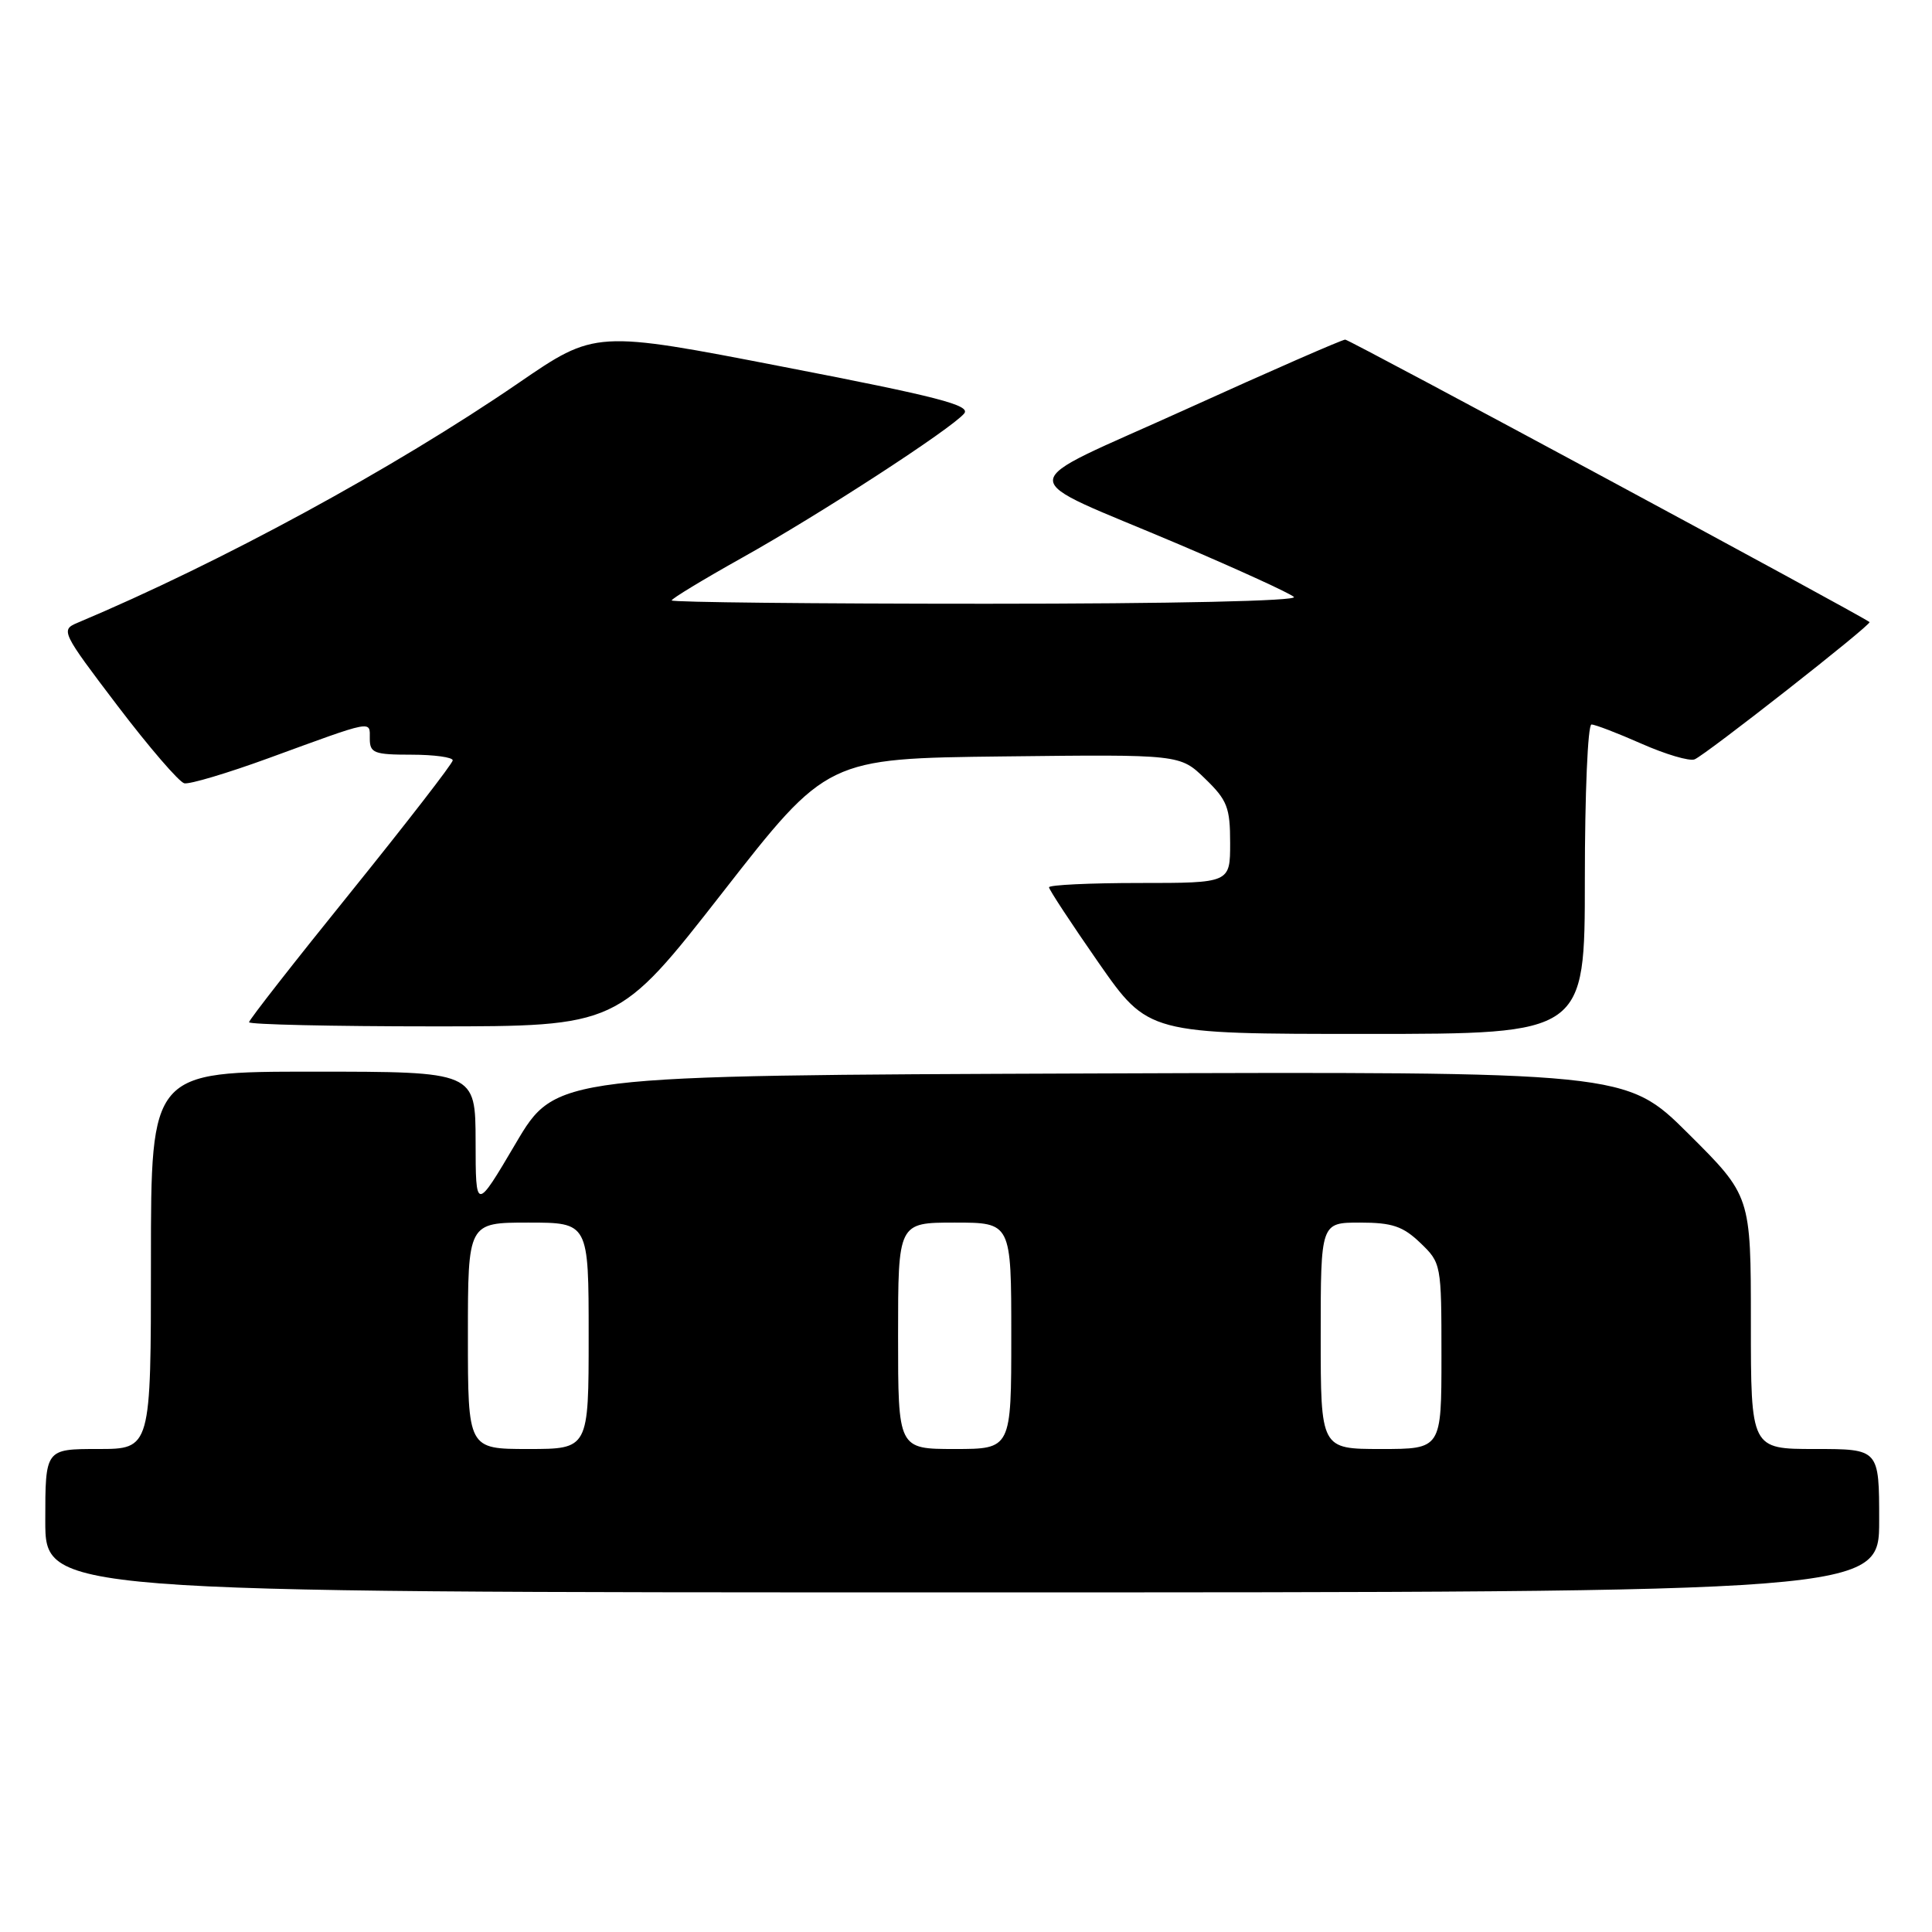 <?xml version="1.0" encoding="UTF-8" standalone="no"?>
<!DOCTYPE svg PUBLIC "-//W3C//DTD SVG 1.1//EN" "http://www.w3.org/Graphics/SVG/1.1/DTD/svg11.dtd" >
<svg xmlns="http://www.w3.org/2000/svg" xmlns:xlink="http://www.w3.org/1999/xlink" version="1.1" viewBox="0 0 256 256">
 <g >
 <path fill="currentColor"
d=" M 249.00 201.50 C 249.00 192.00 249.00 192.00 240.50 192.00 C 232.00 192.00 232.00 192.00 232.00 175.23 C 232.00 158.46 232.00 158.46 223.72 150.22 C 215.44 141.99 215.44 141.99 144.54 142.24 C 73.65 142.50 73.65 142.50 68.34 151.50 C 63.03 160.50 63.03 160.50 63.02 151.25 C 63.00 142.00 63.00 142.00 41.50 142.00 C 20.00 142.00 20.00 142.00 20.00 167.00 C 20.00 192.00 20.00 192.00 13.00 192.00 C 6.00 192.00 6.00 192.00 6.00 201.50 C 6.00 211.00 6.00 211.00 127.50 211.00 C 249.00 211.00 249.00 211.00 249.00 201.50 Z  M 210.00 116.50 C 210.00 105.22 210.39 96.00 210.88 96.00 C 211.36 96.00 214.35 97.15 217.52 98.55 C 220.69 99.95 223.85 100.89 224.54 100.62 C 225.94 100.08 248.08 82.72 247.72 82.43 C 246.66 81.55 178.81 45.00 178.25 45.00 C 177.84 45.00 168.37 49.14 157.22 54.20 C 133.72 64.87 133.84 62.61 156.34 72.18 C 164.13 75.50 170.93 78.61 171.45 79.10 C 172.01 79.63 155.31 80.00 130.70 80.00 C 107.77 80.00 89.00 79.80 89.00 79.56 C 89.00 79.32 93.16 76.80 98.25 73.95 C 108.64 68.15 126.07 56.82 127.76 54.79 C 128.66 53.70 124.25 52.56 103.87 48.62 C 78.88 43.77 78.88 43.77 68.69 50.76 C 52.18 62.07 29.23 74.55 10.23 82.54 C 8.03 83.47 8.18 83.79 15.56 93.50 C 19.74 99.00 23.73 103.63 24.42 103.79 C 25.11 103.95 30.14 102.45 35.59 100.46 C 49.66 95.32 49.00 95.44 49.00 97.88 C 49.00 99.78 49.57 100.00 54.50 100.00 C 57.52 100.00 59.99 100.34 59.99 100.75 C 59.98 101.16 53.90 109.01 46.49 118.20 C 39.07 127.38 33.00 135.14 33.00 135.45 C 33.00 135.75 44.00 136.00 57.45 136.00 C 81.89 136.00 81.89 136.00 95.75 118.25 C 109.60 100.50 109.60 100.50 132.99 100.23 C 156.37 99.96 156.37 99.96 159.68 103.18 C 162.62 106.02 163.00 107.00 163.00 111.70 C 163.00 117.00 163.00 117.00 151.00 117.00 C 144.40 117.00 139.00 117.26 139.00 117.57 C 139.00 117.88 141.96 122.38 145.57 127.57 C 152.15 137.00 152.15 137.00 181.07 137.00 C 210.00 137.00 210.00 137.00 210.00 116.50 Z  M 62.00 177.00 C 62.00 162.00 62.00 162.00 70.00 162.00 C 78.00 162.00 78.00 162.00 78.00 177.00 C 78.00 192.00 78.00 192.00 70.00 192.00 C 62.00 192.00 62.00 192.00 62.00 177.00 Z  M 119.00 177.00 C 119.00 162.00 119.00 162.00 126.50 162.00 C 134.00 162.00 134.00 162.00 134.00 177.00 C 134.00 192.00 134.00 192.00 126.50 192.00 C 119.00 192.00 119.00 192.00 119.00 177.00 Z  M 175.00 177.00 C 175.00 162.00 175.00 162.00 180.20 162.00 C 184.47 162.00 185.89 162.48 188.20 164.69 C 190.97 167.35 191.00 167.50 191.00 179.69 C 191.00 192.00 191.00 192.00 183.00 192.00 C 175.00 192.00 175.00 192.00 175.00 177.00 Z "/>
</g>
</svg>